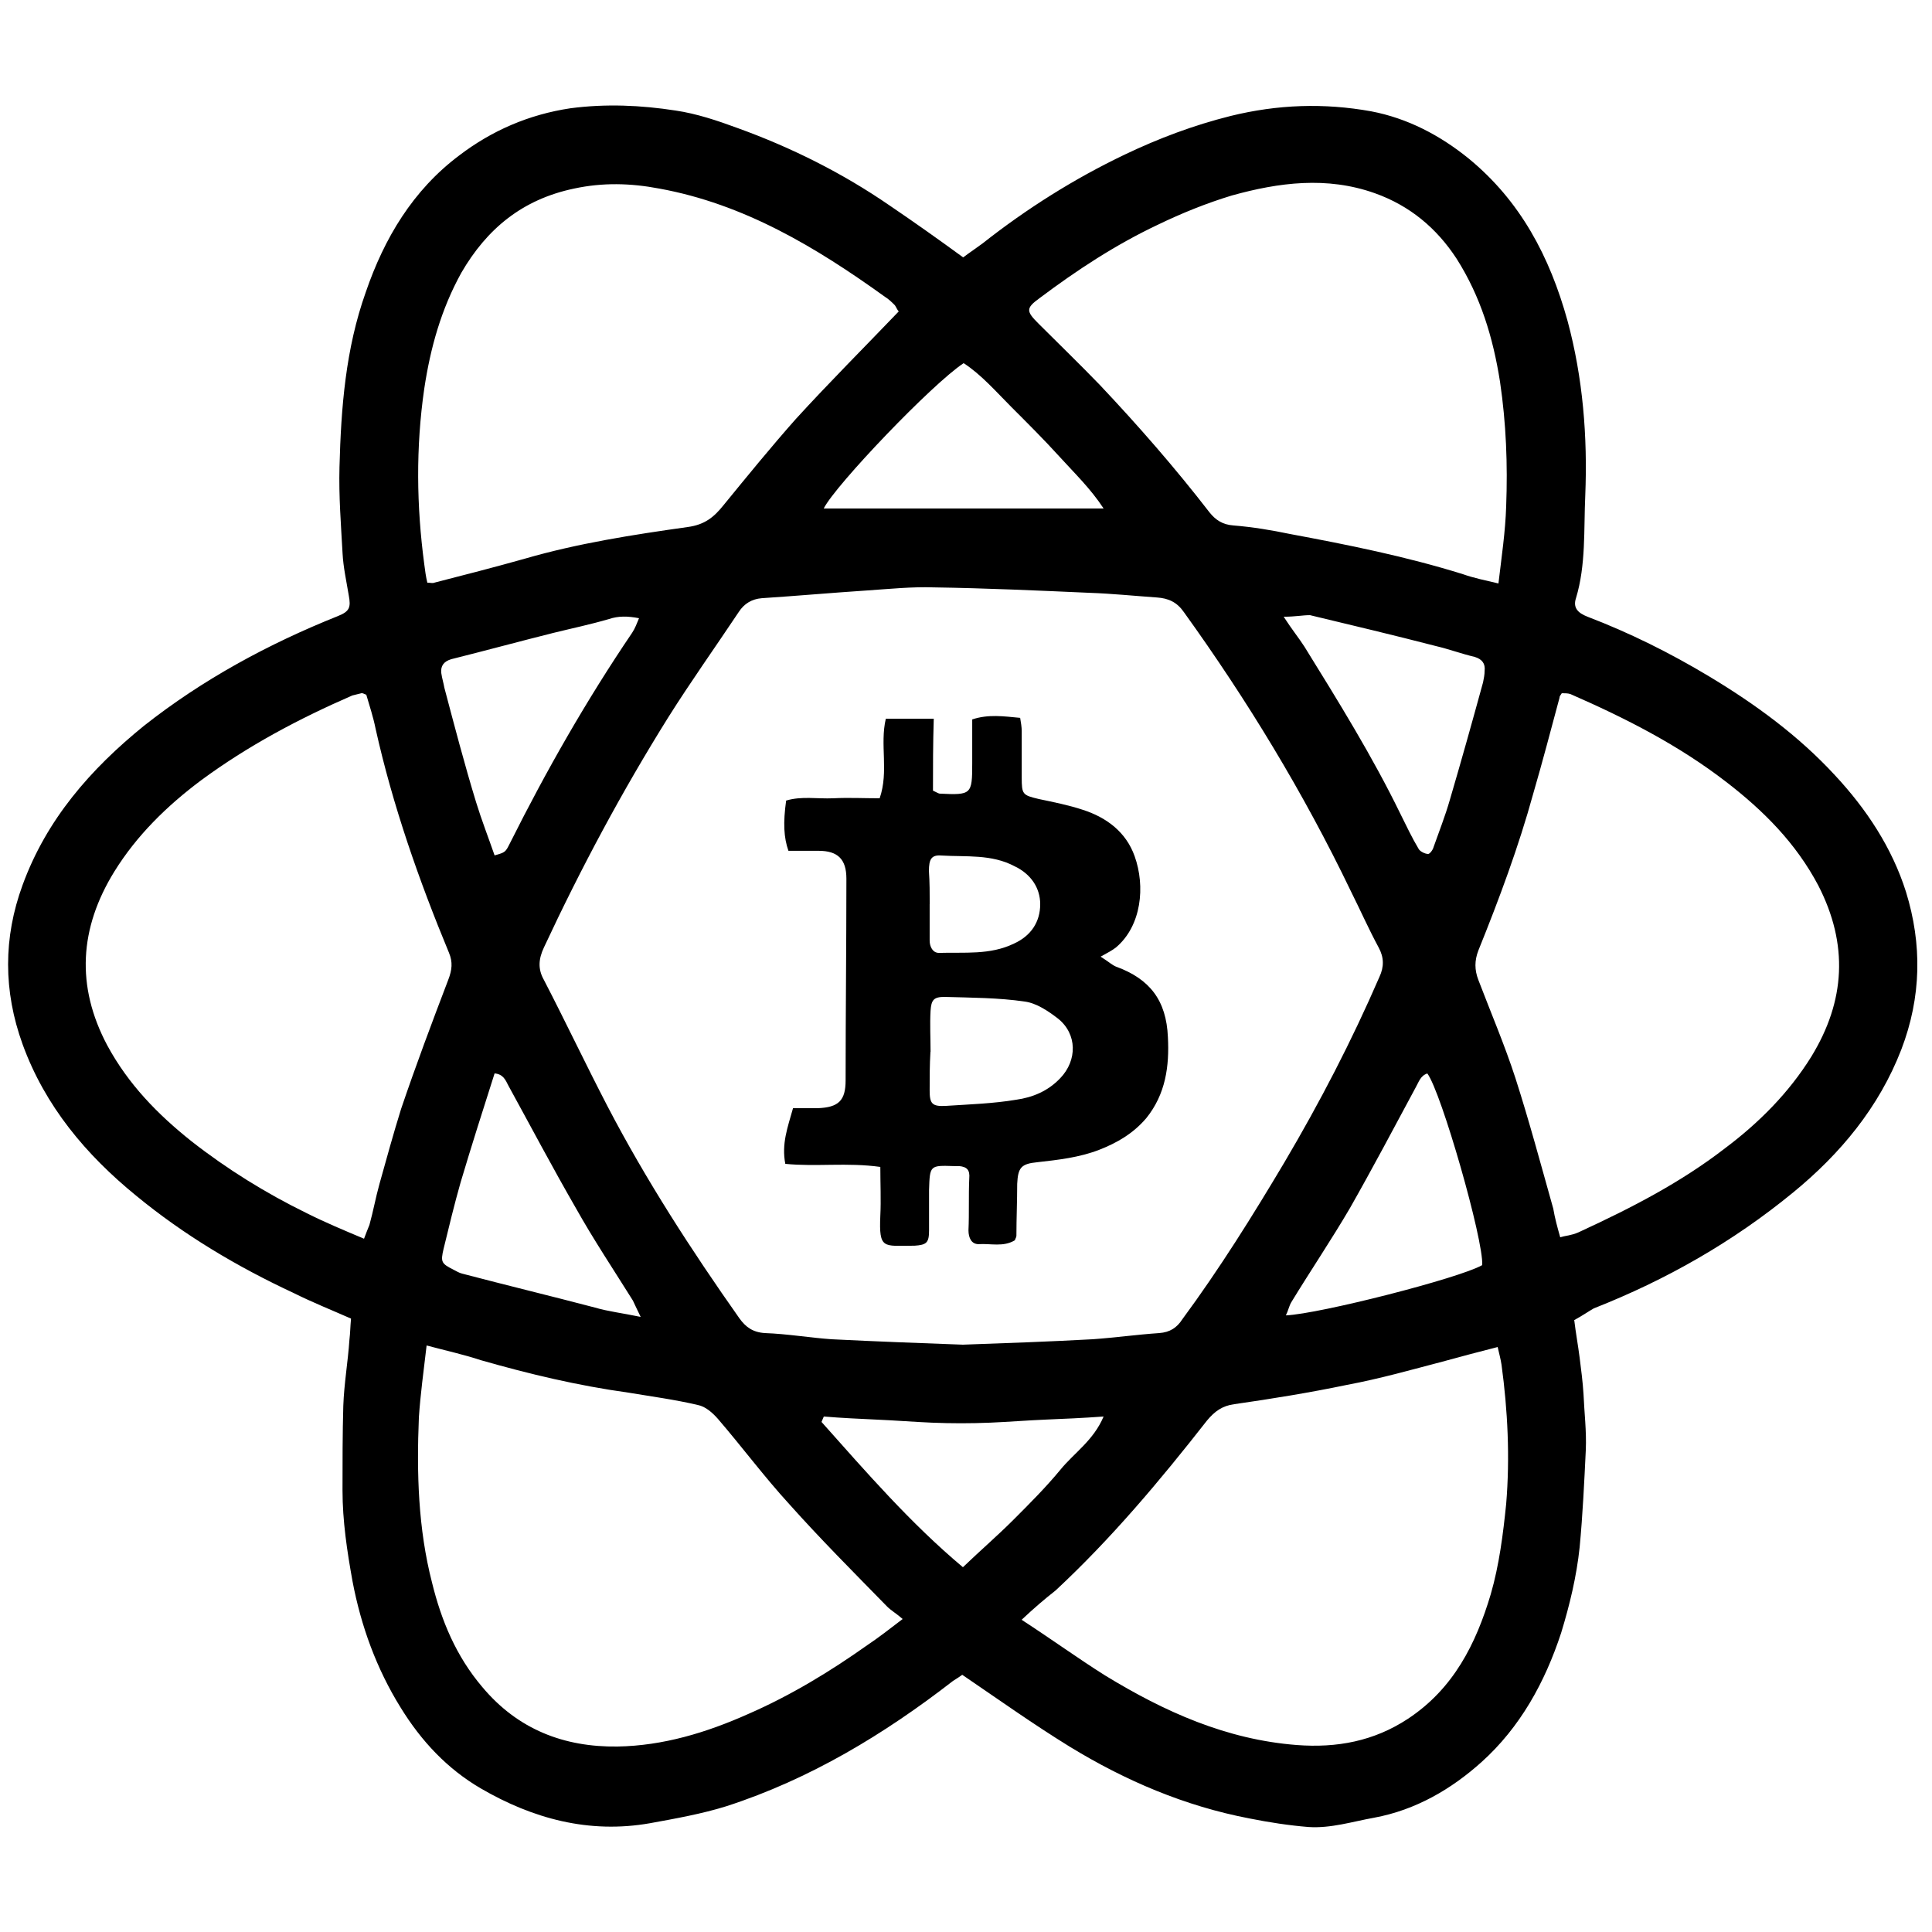 <!-- Generated by IcoMoon.io -->
<svg version="1.1" xmlns="http://www.w3.org/2000/svg" width="32" height="32" viewBox="0 0 32 32">
<title>ELECTRUM</title>
<path d="M26.074 21.862c0.026 0.218 0.064 0.422 0.090 0.627s0.051 0.397 0.064 0.602c0.013 0.307 0.051 0.614 0.038 0.922-0.026 0.538-0.051 1.075-0.102 1.613-0.051 0.486-0.166 0.96-0.307 1.421-0.269 0.819-0.678 1.562-1.318 2.138-0.499 0.448-1.088 0.794-1.779 0.922-0.358 0.064-0.717 0.179-1.088 0.154-0.32-0.026-0.653-0.077-0.973-0.141-1.075-0.205-2.061-0.627-2.982-1.19-0.602-0.371-1.178-0.781-1.779-1.19-0.038 0.026-0.090 0.064-0.154 0.102-1.139 0.883-2.368 1.626-3.75 2.074-0.41 0.128-0.845 0.205-1.267 0.282-1.011 0.179-1.946-0.077-2.803-0.576-0.55-0.32-0.986-0.781-1.331-1.344-0.397-0.64-0.653-1.344-0.794-2.086-0.090-0.499-0.166-0.998-0.166-1.51 0-0.461 0-0.934 0.013-1.395 0.013-0.371 0.077-0.73 0.102-1.101 0.013-0.102 0.013-0.205 0.026-0.346-0.32-0.141-0.64-0.269-0.947-0.422-0.934-0.435-1.818-0.96-2.611-1.613-0.832-0.678-1.51-1.485-1.882-2.509-0.32-0.883-0.32-1.766 0-2.637 0.397-1.088 1.126-1.92 2.010-2.637 0.973-0.768 2.061-1.357 3.213-1.818 0.192-0.077 0.218-0.141 0.179-0.346-0.038-0.23-0.090-0.461-0.102-0.691-0.026-0.474-0.064-0.947-0.051-1.434 0.026-0.986 0.102-1.958 0.435-2.893 0.307-0.896 0.781-1.69 1.549-2.266 0.538-0.41 1.152-0.678 1.843-0.781 0.589-0.077 1.165-0.051 1.741 0.038 0.346 0.051 0.691 0.166 1.037 0.294 0.883 0.32 1.728 0.742 2.509 1.28 0.397 0.269 0.794 0.55 1.216 0.858 0.102-0.077 0.218-0.154 0.32-0.23 0.73-0.576 1.523-1.075 2.355-1.472 0.563-0.269 1.139-0.486 1.754-0.64 0.781-0.192 1.549-0.218 2.33-0.077 0.602 0.115 1.139 0.397 1.613 0.781 0.858 0.704 1.344 1.626 1.638 2.688 0.256 0.947 0.333 1.92 0.294 2.893-0.026 0.563 0.013 1.152-0.154 1.702-0.051 0.154 0.026 0.243 0.192 0.307 0.704 0.269 1.37 0.602 2.010 0.986 0.768 0.461 1.485 0.986 2.086 1.638 0.525 0.563 0.947 1.203 1.178 1.933 0.269 0.87 0.256 1.741-0.077 2.611-0.371 0.96-1.011 1.728-1.792 2.368-0.998 0.819-2.099 1.446-3.302 1.92-0.090 0.051-0.179 0.115-0.32 0.192zM15.949 22.272c0.73-0.026 1.446-0.051 2.15-0.090 0.371-0.026 0.73-0.077 1.101-0.102 0.179-0.013 0.294-0.090 0.384-0.23 0.614-0.832 1.165-1.715 1.69-2.598 0.589-0.998 1.114-2.010 1.574-3.072 0.077-0.166 0.077-0.32-0.013-0.486-0.166-0.307-0.307-0.627-0.461-0.934-0.781-1.626-1.715-3.162-2.765-4.621-0.115-0.166-0.256-0.23-0.448-0.243-0.371-0.026-0.742-0.064-1.114-0.077-0.858-0.038-1.715-0.077-2.573-0.090-0.371-0.013-0.742 0.026-1.114 0.051-0.576 0.038-1.165 0.090-1.741 0.128-0.166 0.013-0.294 0.090-0.384 0.23-0.384 0.576-0.794 1.152-1.165 1.741-0.768 1.229-1.446 2.496-2.061 3.814-0.090 0.192-0.102 0.358 0 0.538 0.358 0.691 0.691 1.395 1.050 2.086 0.64 1.229 1.395 2.394 2.189 3.52 0.102 0.141 0.218 0.23 0.422 0.243 0.371 0.013 0.742 0.077 1.101 0.102 0.755 0.038 1.472 0.064 2.176 0.090zM14.886 5.158c-0.026-0.026-0.038-0.064-0.064-0.102-0.051-0.051-0.102-0.102-0.166-0.141-1.139-0.819-2.33-1.536-3.738-1.792-0.474-0.090-0.934-0.102-1.408 0-0.858 0.179-1.446 0.666-1.869 1.395-0.333 0.602-0.512 1.242-0.614 1.92-0.141 0.973-0.128 1.946 0 2.906 0.013 0.102 0.026 0.205 0.051 0.307 0.051 0 0.090 0.013 0.115 0 0.499-0.128 0.998-0.256 1.498-0.397 0.883-0.256 1.792-0.397 2.701-0.525 0.282-0.038 0.435-0.166 0.589-0.358 0.397-0.486 0.794-0.973 1.203-1.434 0.55-0.602 1.126-1.178 1.702-1.779zM6.029 20.518c0.038-0.102 0.064-0.166 0.090-0.23 0.064-0.23 0.102-0.448 0.166-0.678 0.115-0.41 0.23-0.832 0.358-1.242 0.243-0.717 0.512-1.434 0.781-2.138 0.064-0.166 0.077-0.294 0.013-0.448-0.499-1.203-0.934-2.445-1.216-3.712-0.038-0.192-0.102-0.384-0.154-0.563-0.038-0.013-0.051-0.026-0.077-0.026-0.051 0.013-0.102 0.026-0.154 0.038-0.883 0.384-1.728 0.832-2.509 1.408-0.563 0.422-1.062 0.909-1.434 1.51-0.576 0.934-0.64 1.894-0.115 2.88 0.346 0.64 0.832 1.139 1.395 1.587 0.589 0.461 1.229 0.858 1.907 1.19 0.307 0.154 0.614 0.282 0.947 0.422zM7.066 22.285c-0.051 0.435-0.102 0.806-0.128 1.19-0.038 0.922-0.013 1.843 0.218 2.739 0.154 0.627 0.397 1.216 0.832 1.728 0.589 0.704 1.357 0.998 2.24 0.986 0.755-0.013 1.472-0.23 2.163-0.538 0.704-0.307 1.357-0.704 1.971-1.139 0.192-0.128 0.371-0.269 0.589-0.435-0.102-0.090-0.192-0.141-0.256-0.205-0.55-0.563-1.101-1.114-1.626-1.702-0.41-0.448-0.781-0.947-1.178-1.408-0.090-0.102-0.205-0.205-0.333-0.23-0.384-0.090-0.768-0.141-1.152-0.205-0.832-0.115-1.638-0.307-2.445-0.538-0.269-0.090-0.563-0.154-0.896-0.243zM24.819 9.664c0.051-0.435 0.115-0.858 0.128-1.28 0.026-0.691 0-1.37-0.102-2.061-0.115-0.73-0.32-1.408-0.717-2.035-0.333-0.512-0.781-0.883-1.357-1.088-0.794-0.282-1.587-0.179-2.368 0.038-0.422 0.128-0.832 0.294-1.229 0.486-0.704 0.333-1.344 0.755-1.958 1.216-0.23 0.166-0.218 0.218-0.013 0.422 0.333 0.333 0.678 0.666 1.011 1.011 0.64 0.678 1.254 1.382 1.818 2.112 0.102 0.128 0.218 0.205 0.397 0.218 0.32 0.026 0.627 0.077 0.934 0.141 0.96 0.179 1.92 0.371 2.867 0.666 0.179 0.064 0.371 0.102 0.589 0.154zM25.843 20.493c0.090-0.026 0.128-0.026 0.166-0.038 0.064-0.013 0.128-0.038 0.179-0.064 0.832-0.384 1.651-0.806 2.381-1.37 0.563-0.422 1.062-0.922 1.434-1.523 0.563-0.922 0.614-1.856 0.115-2.829-0.371-0.704-0.909-1.242-1.523-1.715-0.794-0.614-1.677-1.062-2.586-1.459-0.038-0.013-0.102-0.013-0.141-0.013-0.026 0.038-0.038 0.051-0.038 0.077-0.141 0.525-0.282 1.062-0.435 1.587-0.243 0.883-0.563 1.741-0.909 2.598-0.064 0.166-0.064 0.32 0 0.486 0.205 0.538 0.435 1.075 0.614 1.626 0.23 0.717 0.422 1.434 0.627 2.163 0.026 0.154 0.064 0.294 0.115 0.474zM16.922 26.829c0.512 0.333 0.934 0.64 1.382 0.922 0.986 0.602 2.010 1.062 3.174 1.152 0.666 0.051 1.28-0.064 1.843-0.435 0.755-0.499 1.126-1.242 1.37-2.061 0.141-0.486 0.205-0.998 0.256-1.498 0.064-0.768 0.026-1.549-0.077-2.304-0.013-0.090-0.038-0.179-0.064-0.294-0.307 0.077-0.589 0.154-0.87 0.23-0.538 0.141-1.075 0.294-1.626 0.397-0.614 0.128-1.242 0.23-1.869 0.32-0.192 0.026-0.32 0.115-0.448 0.269-0.781 0.998-1.587 1.958-2.509 2.816-0.179 0.141-0.346 0.282-0.563 0.486zM21.261 10.214c0.141 0.218 0.256 0.358 0.346 0.499 0.563 0.909 1.126 1.818 1.587 2.765 0.102 0.205 0.192 0.397 0.307 0.589 0.026 0.038 0.102 0.077 0.154 0.077 0.026 0 0.077-0.064 0.090-0.115 0.090-0.256 0.192-0.512 0.269-0.781 0.192-0.653 0.371-1.293 0.55-1.946 0.013-0.064 0.026-0.128 0.026-0.192 0.013-0.115-0.038-0.192-0.166-0.23-0.218-0.051-0.422-0.128-0.64-0.179-0.691-0.179-1.395-0.346-2.086-0.512-0.128 0-0.243 0.026-0.435 0.026zM24.55 20.954c0.026-0.41-0.678-2.867-0.909-3.174-0.115 0.038-0.141 0.141-0.192 0.23-0.358 0.666-0.717 1.344-1.088 1.997-0.307 0.525-0.653 1.037-0.973 1.562-0.038 0.064-0.051 0.141-0.090 0.218 0.563-0.026 2.867-0.614 3.251-0.832zM10.586 10.24c-0.192-0.038-0.346-0.038-0.499 0.013-0.307 0.090-0.614 0.154-0.922 0.23-0.563 0.141-1.126 0.294-1.69 0.435-0.128 0.038-0.179 0.115-0.166 0.23 0.013 0.090 0.038 0.166 0.051 0.243 0.166 0.627 0.333 1.267 0.525 1.894 0.090 0.294 0.205 0.589 0.307 0.883 0.179-0.051 0.179-0.051 0.256-0.205 0.602-1.203 1.267-2.368 2.022-3.482 0.051-0.077 0.077-0.154 0.115-0.243zM13.645 8.422c1.549 0 3.072 0 4.634 0-0.218-0.333-0.486-0.589-0.73-0.858-0.256-0.282-0.525-0.55-0.794-0.819-0.256-0.256-0.499-0.538-0.794-0.73-0.525 0.346-2.125 2.022-2.317 2.406zM13.645 23.462c-0.013 0.026-0.026 0.064-0.038 0.090 0.742 0.832 1.472 1.677 2.342 2.406 0.294-0.282 0.576-0.525 0.832-0.781 0.269-0.269 0.538-0.538 0.781-0.832 0.23-0.282 0.55-0.486 0.717-0.883-0.358 0.026-0.653 0.038-0.96 0.051s-0.614 0.038-0.922 0.051c-0.32 0.013-0.64 0.013-0.96 0-0.307-0.013-0.614-0.038-0.922-0.051-0.269-0.013-0.576-0.026-0.87-0.051zM10.611 21.811c-0.064-0.128-0.090-0.192-0.128-0.269-0.32-0.512-0.653-1.011-0.947-1.536-0.384-0.666-0.742-1.344-1.114-2.022-0.051-0.102-0.090-0.192-0.23-0.205-0.192 0.602-0.384 1.203-0.563 1.805-0.102 0.358-0.192 0.73-0.282 1.101-0.051 0.218-0.038 0.243 0.166 0.346 0.051 0.026 0.090 0.051 0.141 0.064 0.73 0.192 1.472 0.371 2.202 0.563 0.218 0.064 0.448 0.090 0.755 0.154z"></path>
<path d="M15.45 13.094c0.077 0.038 0.102 0.051 0.115 0.051 0.525 0.026 0.538 0.013 0.538-0.499 0-0.243 0-0.486 0-0.73 0.269-0.090 0.525-0.051 0.794-0.026 0.013 0.077 0.026 0.154 0.026 0.218 0 0.256 0 0.512 0 0.768 0 0.282 0.013 0.294 0.282 0.358 0.243 0.051 0.499 0.102 0.73 0.179 0.397 0.128 0.717 0.371 0.858 0.768 0.179 0.499 0.115 1.152-0.307 1.51-0.064 0.051-0.141 0.090-0.256 0.154 0.141 0.090 0.192 0.141 0.256 0.166 0.563 0.205 0.832 0.563 0.858 1.165 0.026 0.486-0.038 0.947-0.358 1.344-0.218 0.256-0.486 0.41-0.781 0.525-0.333 0.128-0.678 0.166-1.024 0.205-0.269 0.026-0.32 0.090-0.333 0.358 0 0.282-0.013 0.576-0.013 0.858 0 0.026-0.013 0.038-0.026 0.077-0.192 0.115-0.397 0.051-0.602 0.064-0.115 0-0.166-0.102-0.166-0.23 0.013-0.282 0-0.576 0.013-0.858 0.013-0.141-0.038-0.192-0.166-0.205-0.026 0-0.064 0-0.090 0-0.397-0.013-0.397-0.013-0.41 0.397 0 0.218 0 0.448 0 0.666 0 0.205-0.038 0.243-0.243 0.256-0.013 0-0.026 0-0.026 0-0.486 0-0.563 0.064-0.538-0.499 0.013-0.256 0-0.525 0-0.806-0.55-0.077-1.062 0-1.574-0.051-0.064-0.333 0.038-0.602 0.128-0.922 0.141 0 0.269 0 0.41 0 0.346-0.013 0.461-0.128 0.461-0.461 0-1.114 0.013-2.227 0.013-3.341 0-0.32-0.141-0.461-0.461-0.461-0.166 0-0.333 0-0.499 0-0.077-0.218-0.090-0.461-0.038-0.832 0.256-0.077 0.512-0.026 0.781-0.038 0.256-0.013 0.499 0 0.768 0 0.154-0.448 0-0.883 0.102-1.318 0.256 0 0.499 0 0.794 0-0.013 0.41-0.013 0.806-0.013 1.19zM15.411 17.421c-0.013 0-0.013 0 0 0-0.013 0.218-0.013 0.422-0.013 0.64s0.038 0.269 0.269 0.256c0.397-0.026 0.781-0.038 1.165-0.102 0.269-0.038 0.525-0.141 0.73-0.358 0.282-0.294 0.282-0.73-0.038-0.986-0.166-0.128-0.358-0.256-0.55-0.282-0.435-0.064-0.883-0.064-1.331-0.077-0.179 0-0.218 0.051-0.23 0.23-0.013 0.23 0 0.448 0 0.678zM15.398 14.976v0c0 0.205 0 0.397 0 0.602 0 0.102 0.051 0.205 0.154 0.205 0.422-0.013 0.845 0.038 1.242-0.154 0.282-0.128 0.435-0.358 0.435-0.653 0-0.269-0.154-0.499-0.422-0.627-0.384-0.205-0.806-0.154-1.216-0.179-0.166-0.013-0.205 0.064-0.205 0.256 0.013 0.192 0.013 0.371 0.013 0.55z"></path>
</svg>
